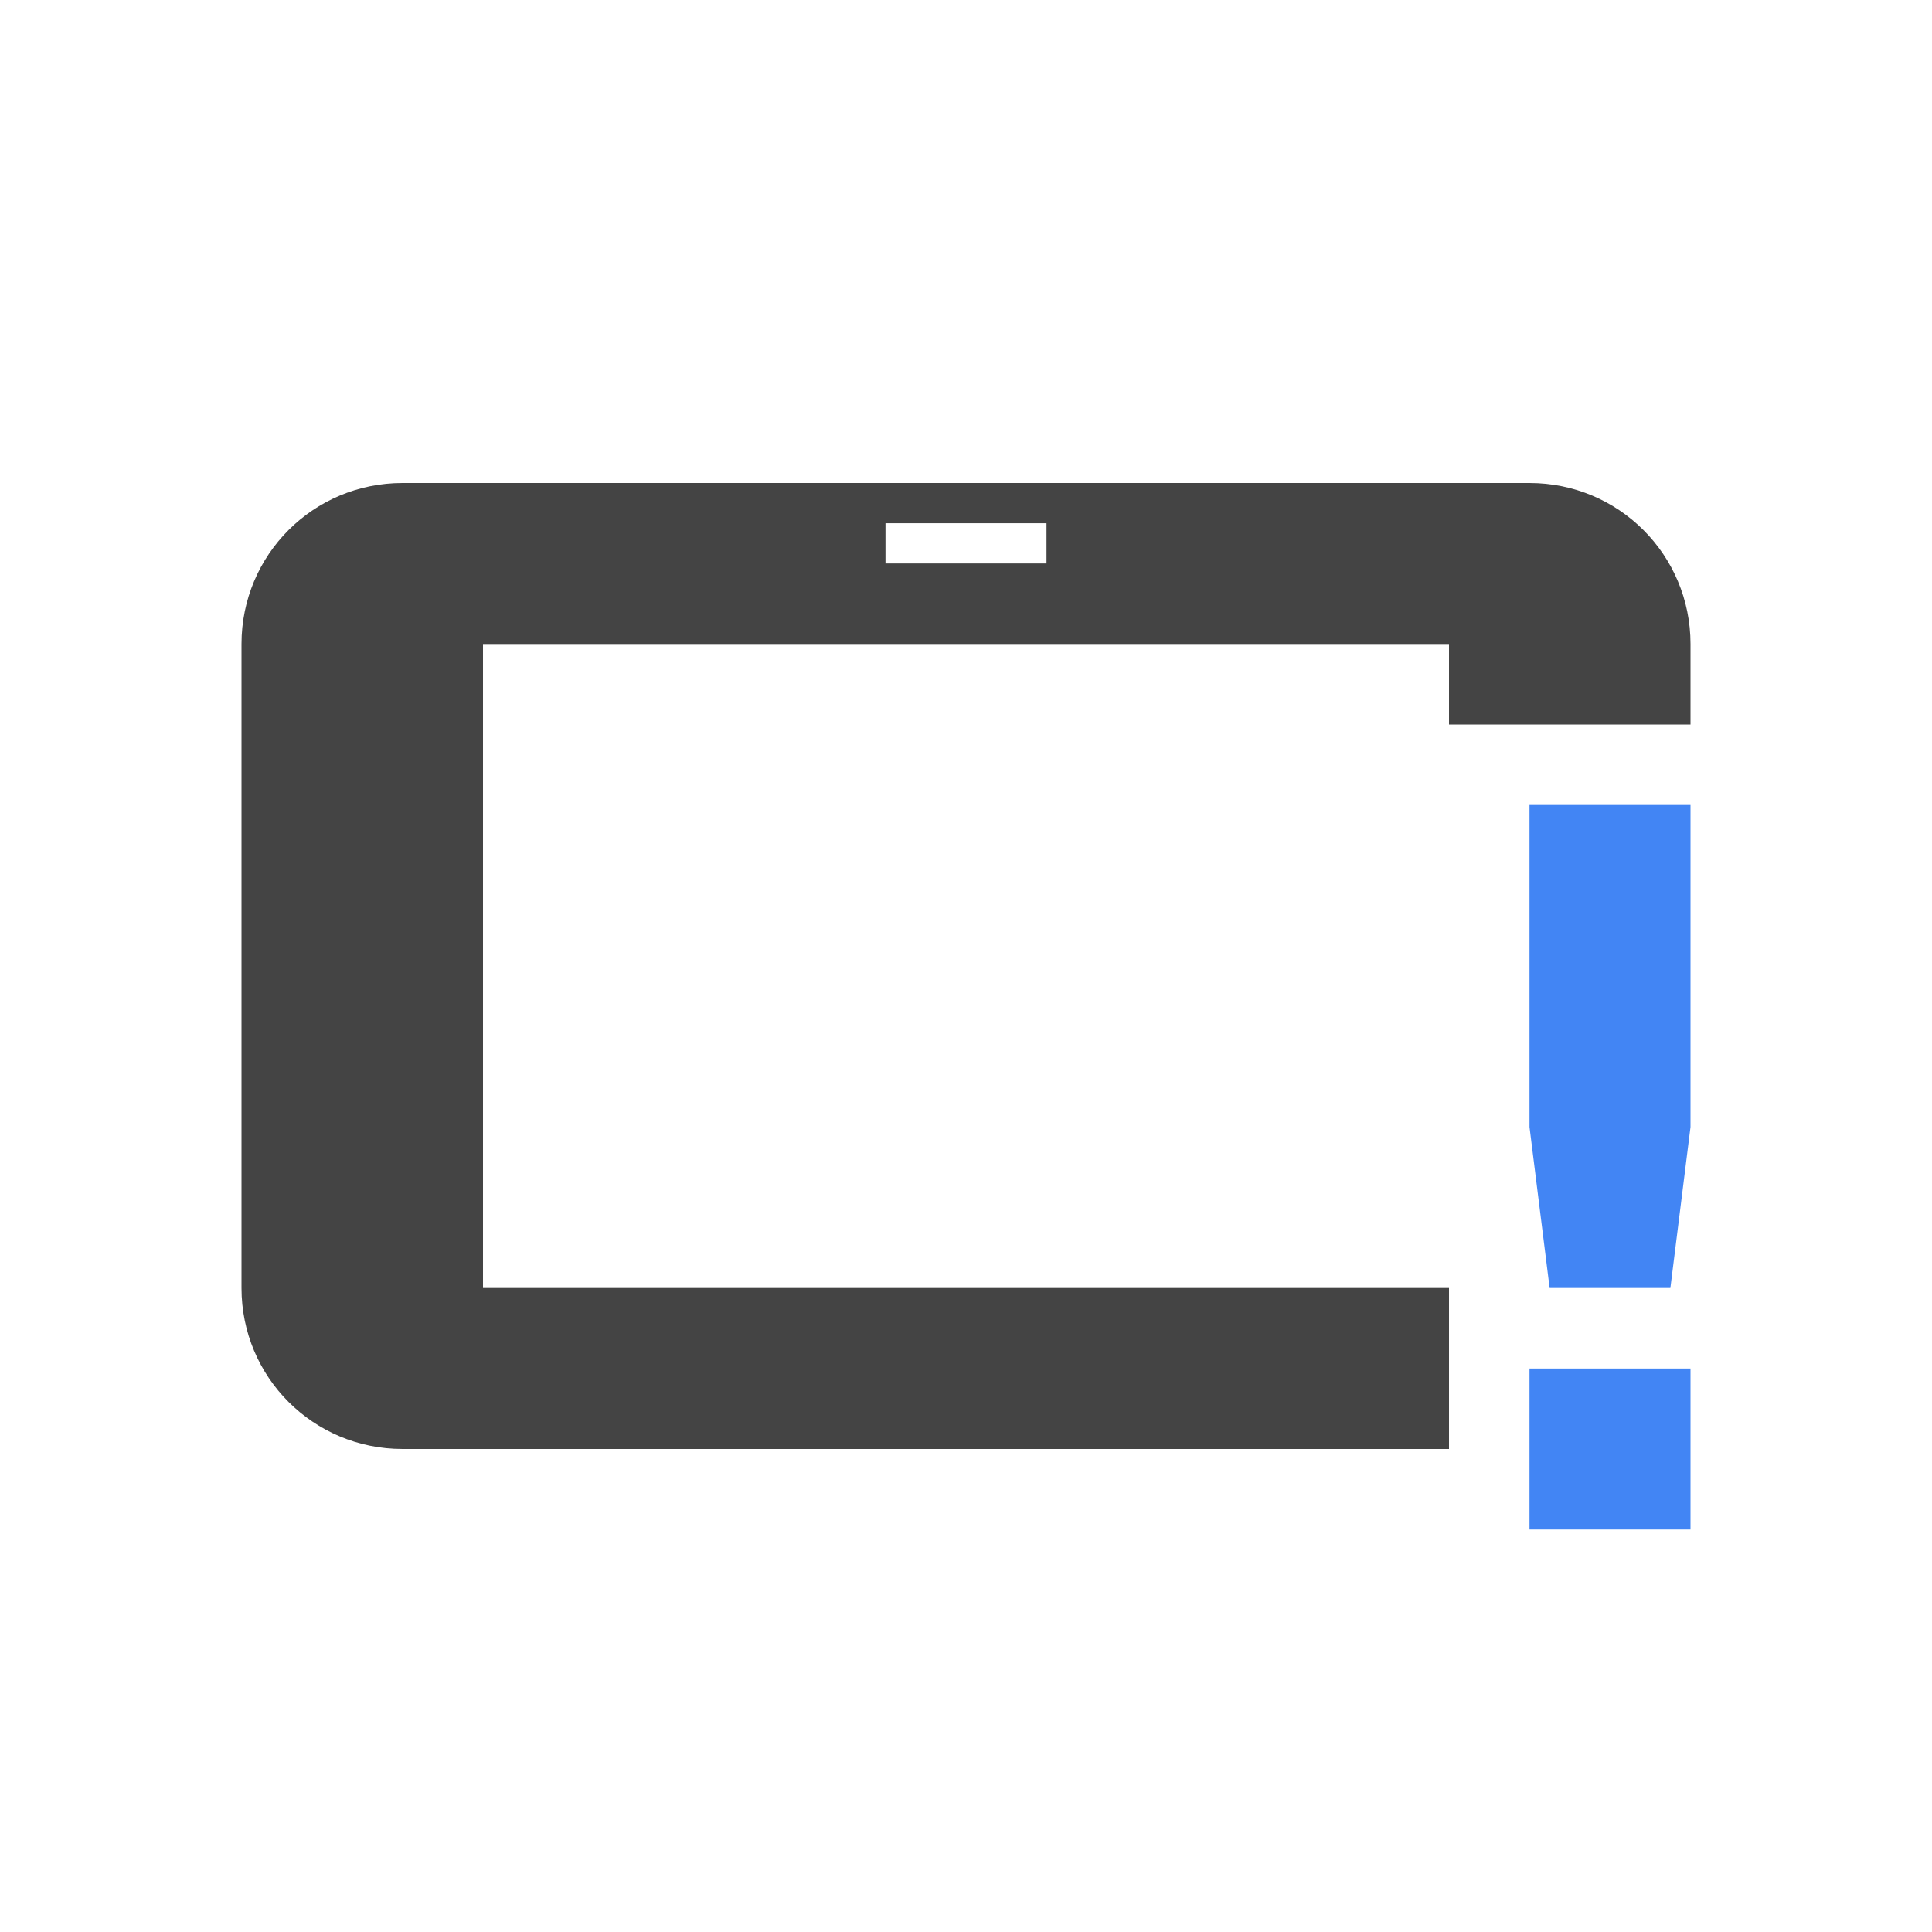 <svg height="24" width="24" xmlns="http://www.w3.org/2000/svg">
  <g transform="translate(1 1)">
    <path d="m4 5c-1.108 0-2 .892-2 2v8c0 1.108.892 2 2 2h13v-2h-12v-8h12v1h3v-1c0-1.108-.892-2-2-2zm6 .5h2v.5h-2z" fill="#444"/>
    <path d="m18 9v4l.25 2h1.5l.25-2v-4zm0 7v2h2v-2z" fill="#4285f4"/>
  </g>
</svg>
